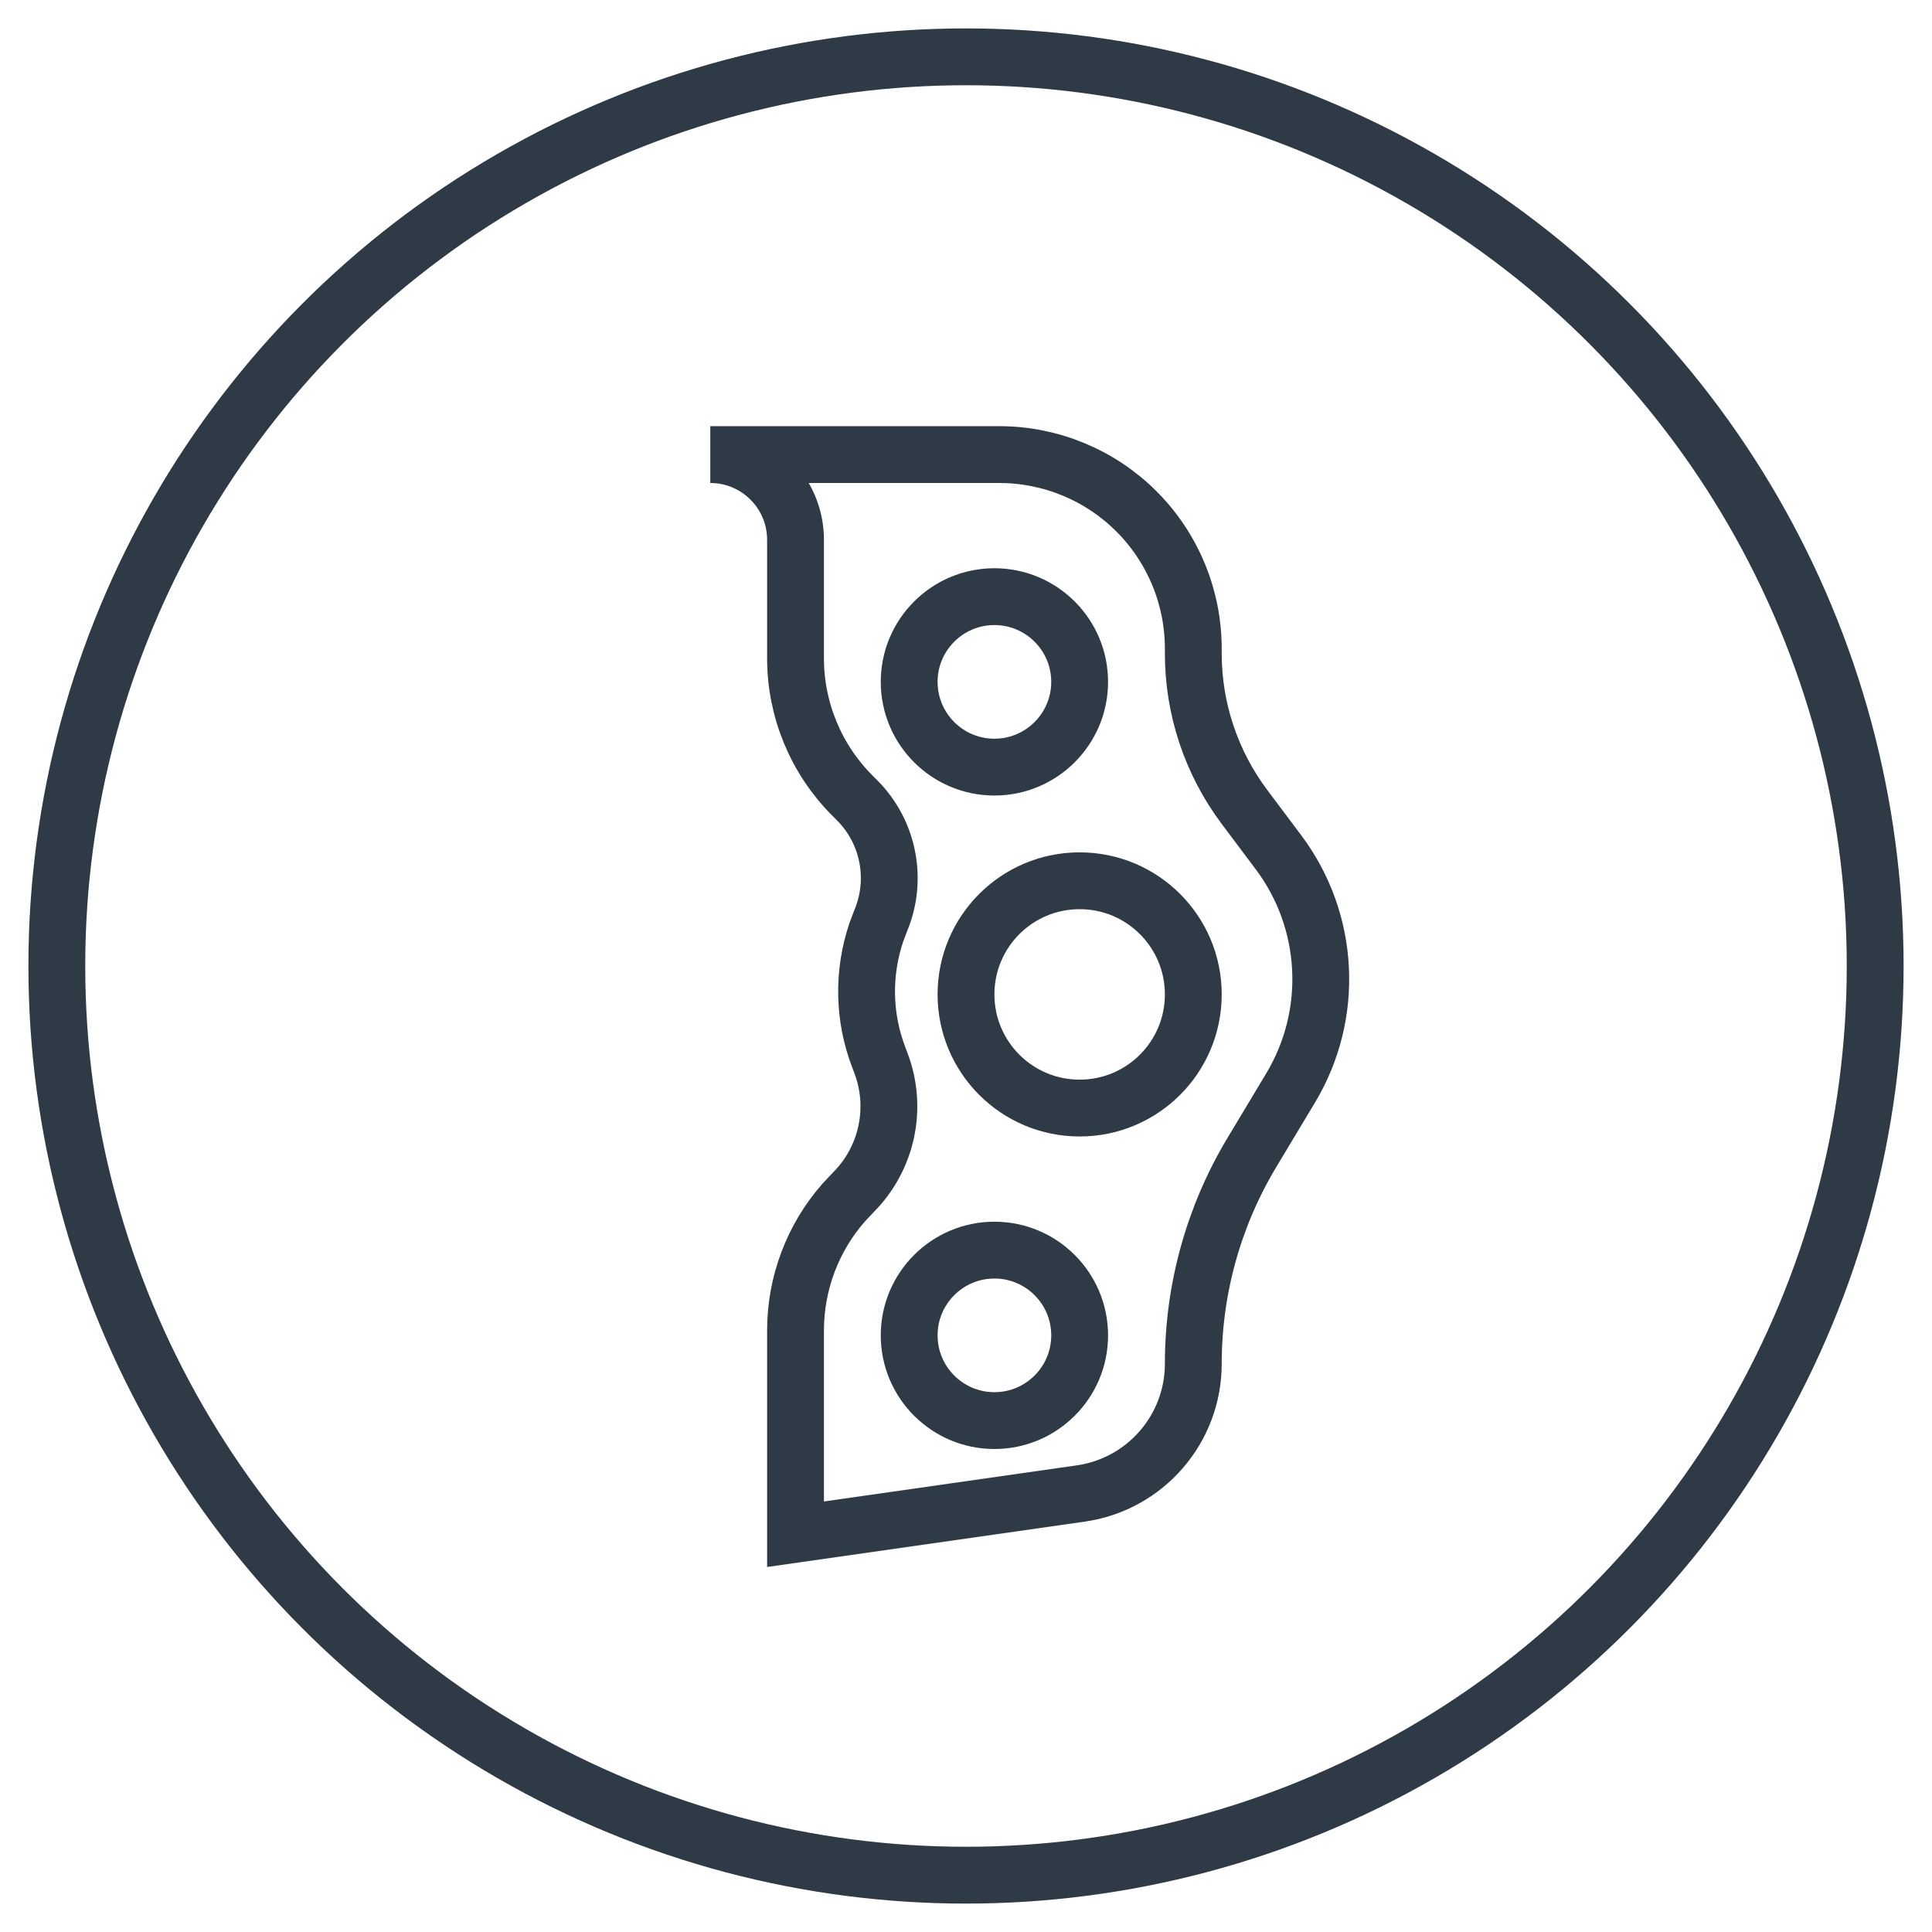 <svg width="34" height="34" viewBox="0 0 34 34" fill="none" xmlns="http://www.w3.org/2000/svg">
<circle cx="17" cy="17" r="16" stroke="#2E3A45"/>
<path fill-rule="evenodd" clip-rule="evenodd" d="M12.5 8H17.586C18.491 8 19.36 8.36 20 9C20.64 9.64 21 10.509 21 11.414V11.5C21 12.474 21.316 13.421 21.9 14.2L22.5 15C23.407 16.209 23.491 17.848 22.714 19.144L22.029 20.285C21.356 21.407 21 22.691 21 24C21 25.148 20.156 26.12 19.02 26.283L14 27V23.414C14 22.584 14.302 21.785 14.846 21.165L15.015 20.985C15.614 20.386 15.804 19.491 15.5 18.7L15.467 18.613C15.194 17.905 15.18 17.127 15.42 16.412L15.5 16.2C15.803 15.474 15.637 14.637 15.081 14.081L15 14C14.36 13.36 14 12.491 14 11.586V9.5C14 8.672 13.328 8 12.5 8ZM17.5 25C18.328 25 19 24.328 19 23.5C19 22.672 18.328 22 17.5 22C16.672 22 16 22.672 16 23.5C16 24.328 16.672 25 17.5 25ZM19 19.5C20.105 19.5 21 18.605 21 17.5C21 16.395 20.105 15.5 19 15.5C17.895 15.5 17 16.395 17 17.5C17 18.605 17.895 19.5 19 19.5ZM17.5 13.5C18.328 13.5 19 12.828 19 12C19 11.172 18.328 10.5 17.5 10.5C16.672 10.5 16 11.172 16 12C16 12.828 16.672 13.5 17.5 13.5Z" stroke="#2E3A45" stroke-linecap="round"/>
</svg>
